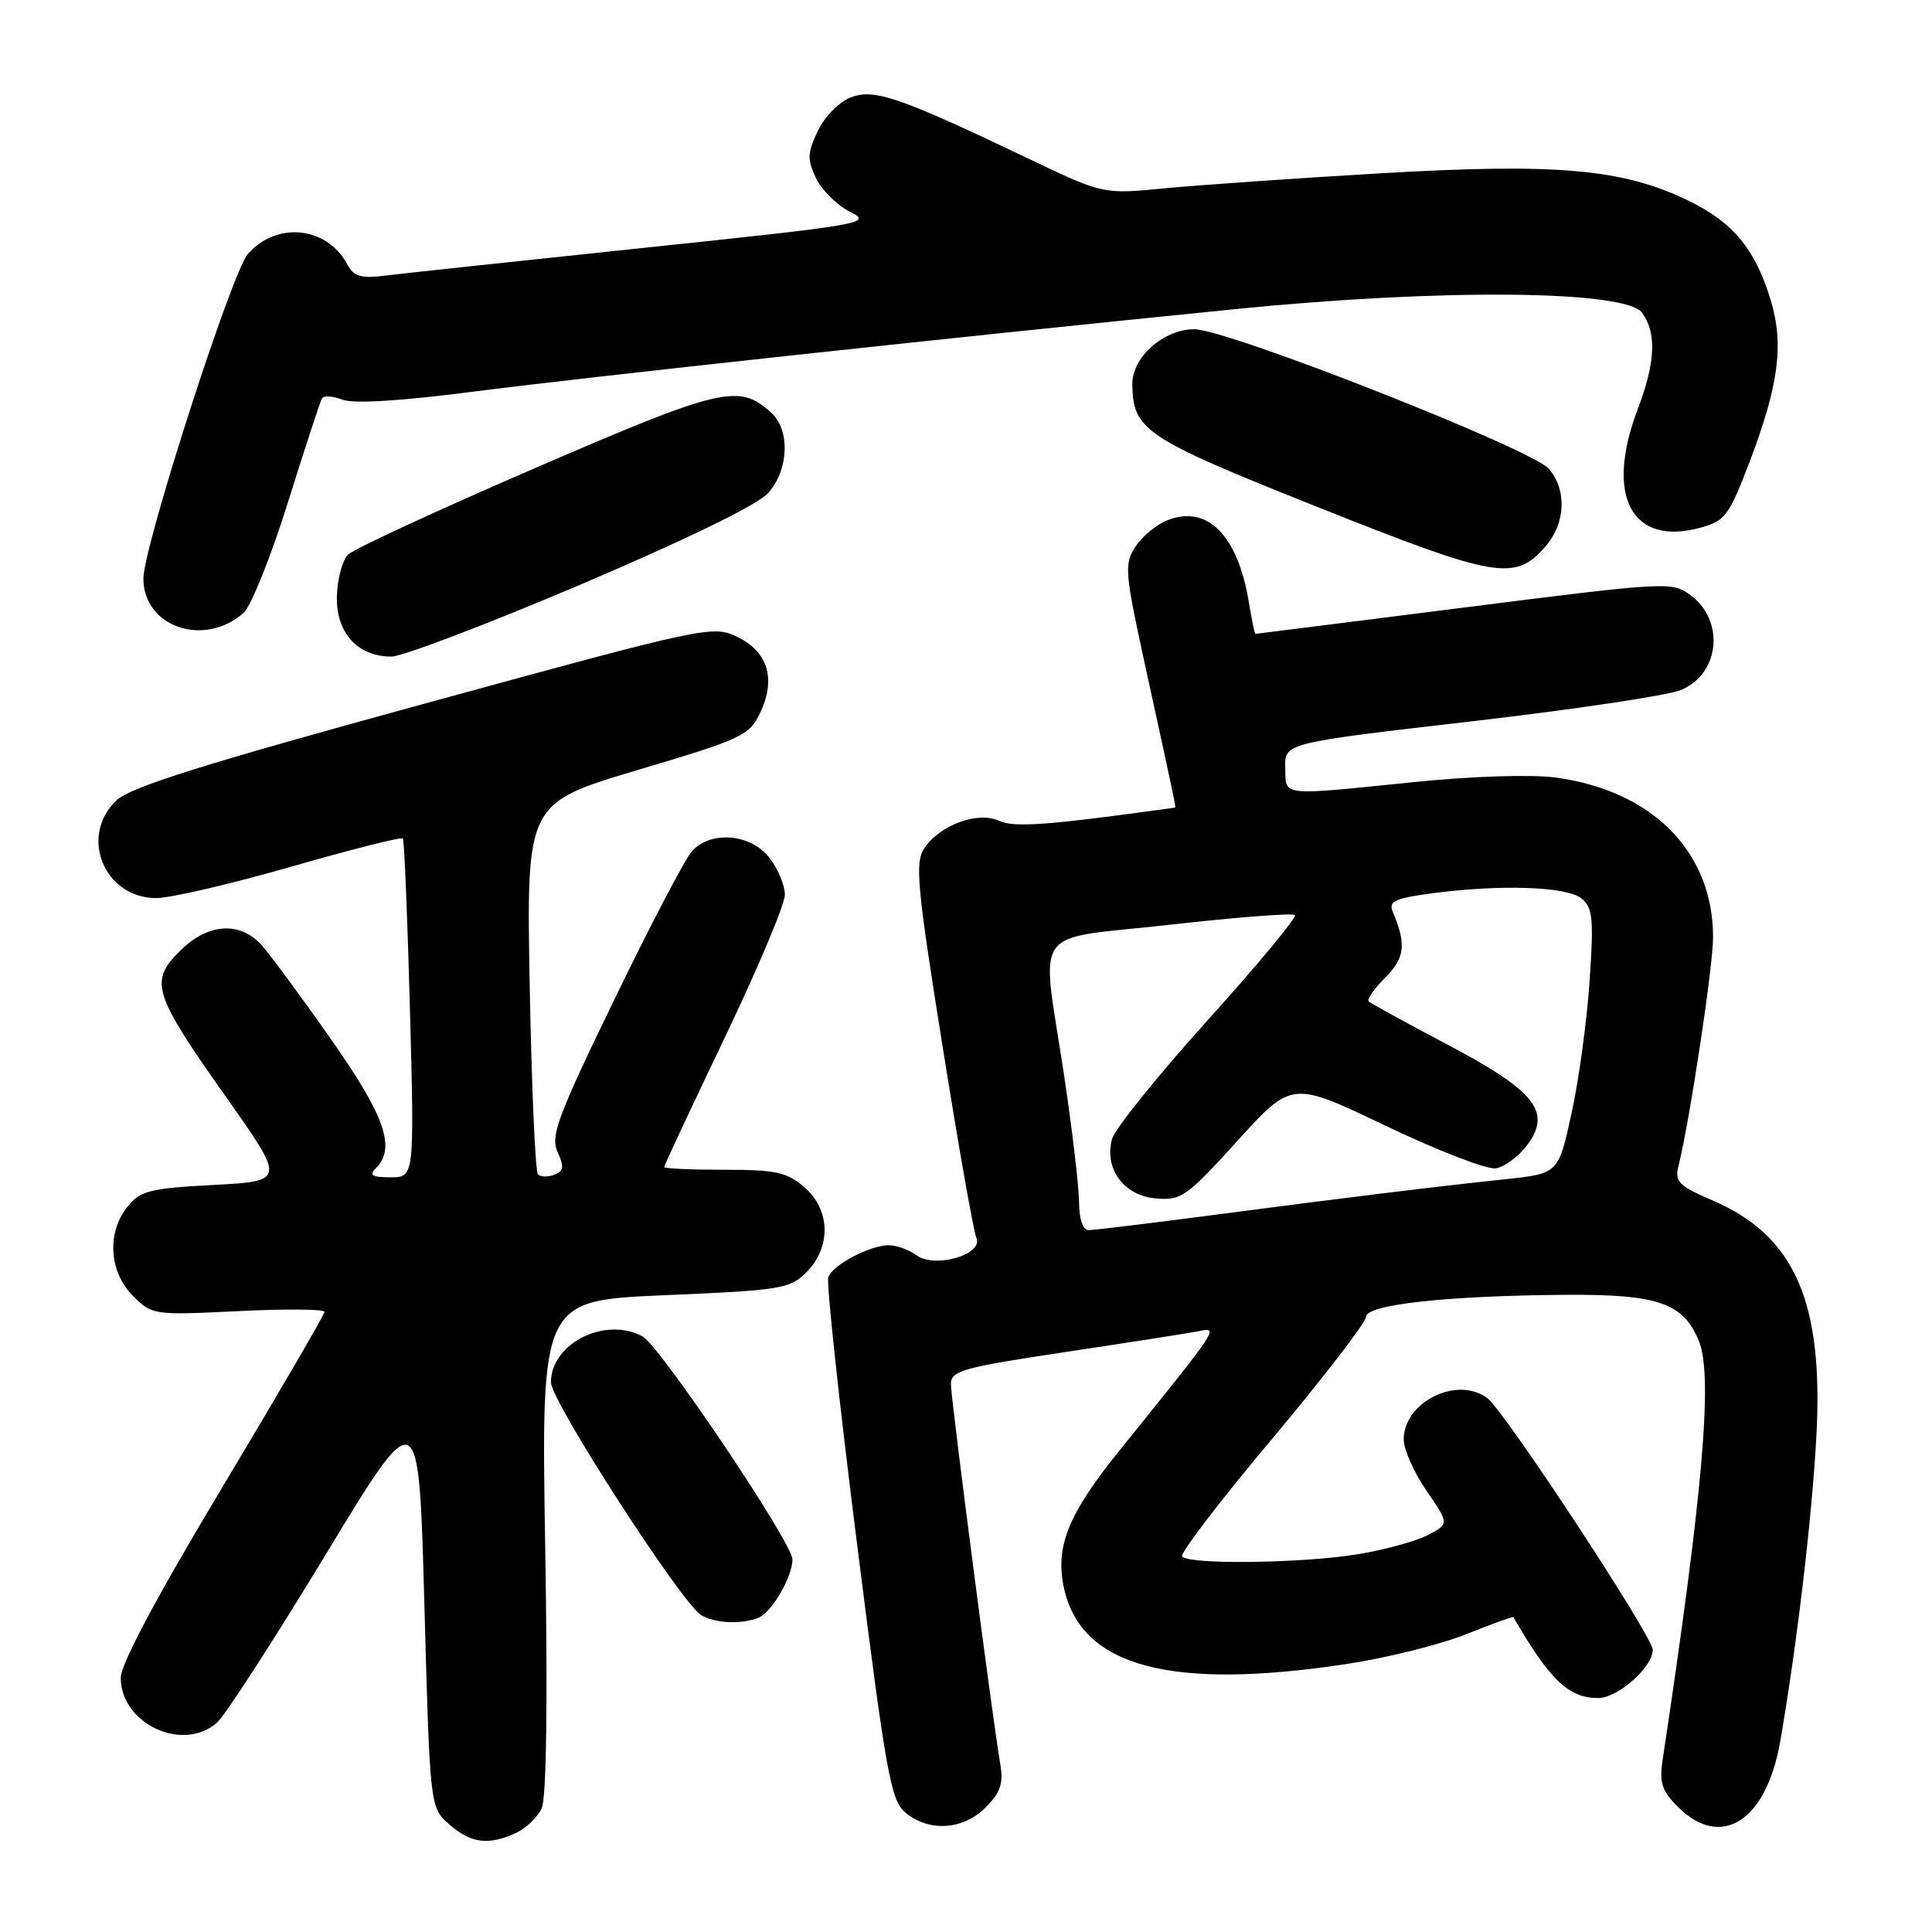 <?xml version="1.0" encoding="UTF-8" standalone="no"?>
<!DOCTYPE svg PUBLIC "-//W3C//DTD SVG 1.1//EN" "http://www.w3.org/Graphics/SVG/1.1/DTD/svg11.dtd" >
<svg xmlns="http://www.w3.org/2000/svg" xmlns:xlink="http://www.w3.org/1999/xlink" version="1.1" viewBox="0 0 256 256">
 <g >
 <path fill="currentColor"
d=" M 68.34 242.89 C 69.68 242.28 71.23 240.80 71.78 239.59 C 72.41 238.21 72.58 225.51 72.24 204.86 C 71.71 172.32 71.71 172.32 88.10 171.62 C 103.39 170.98 104.66 170.77 106.81 168.63 C 110.16 165.30 110.06 160.31 106.60 157.33 C 104.25 155.31 102.83 155.00 95.94 155.00 C 91.57 155.00 88.00 154.84 88.00 154.64 C 88.00 154.44 91.60 146.75 96.00 137.56 C 100.40 128.37 104.00 119.82 104.00 118.56 C 104.00 117.30 103.07 115.08 101.93 113.63 C 99.43 110.46 94.19 110.03 91.68 112.80 C 90.79 113.78 86.17 122.61 81.42 132.41 C 73.84 148.04 72.92 150.52 73.88 152.64 C 74.78 154.60 74.69 155.18 73.45 155.66 C 72.61 155.98 71.63 155.96 71.28 155.61 C 70.93 155.26 70.44 144.05 70.19 130.70 C 69.75 106.43 69.75 106.43 84.47 102.04 C 98.35 97.91 99.29 97.47 100.73 94.43 C 102.86 89.97 101.75 86.32 97.65 84.37 C 94.43 82.83 93.51 83.03 56.13 93.27 C 26.98 101.25 17.33 104.28 15.45 106.04 C 10.43 110.76 13.78 119.00 20.72 119.00 C 22.58 119.00 30.61 117.13 38.56 114.85 C 46.52 112.56 53.18 110.87 53.38 111.10 C 53.57 111.32 53.99 121.51 54.32 133.75 C 54.91 156.00 54.91 156.00 51.76 156.00 C 49.30 156.00 48.87 155.73 49.80 154.80 C 52.49 152.11 51.04 147.94 43.85 137.69 C 39.92 132.08 35.79 126.49 34.68 125.25 C 31.77 122.02 27.53 122.32 23.82 126.03 C 19.77 130.07 20.28 131.66 29.96 145.37 C 37.82 156.50 37.82 156.50 28.32 157.01 C 19.87 157.46 18.60 157.78 16.91 159.87 C 14.13 163.30 14.43 168.52 17.60 171.69 C 20.17 174.26 20.32 174.28 31.60 173.73 C 37.87 173.42 43.00 173.46 43.00 173.83 C 42.99 174.20 36.92 184.62 29.50 197.00 C 20.78 211.54 16.01 220.49 16.00 222.30 C 16.00 228.41 24.23 232.26 28.76 228.25 C 29.84 227.29 36.30 217.30 43.12 206.05 C 55.50 185.60 55.50 185.60 56.23 212.55 C 56.97 239.50 56.97 239.50 59.54 241.75 C 62.40 244.25 64.70 244.55 68.34 242.89 Z  M 130.59 239.50 C 132.57 237.52 132.98 236.33 132.54 233.75 C 131.45 227.29 126.00 185.32 126.00 183.40 C 126.00 181.63 127.53 181.20 141.25 179.14 C 149.64 177.88 157.57 176.64 158.87 176.38 C 161.55 175.84 161.61 175.74 148.33 192.21 C 141.48 200.70 139.76 205.01 141.01 210.55 C 143.33 220.85 155.14 224.00 178.31 220.51 C 183.71 219.70 190.88 217.91 194.26 216.55 C 197.64 215.19 200.46 214.17 200.53 214.28 C 205.38 222.64 207.85 225.00 211.77 225.00 C 214.36 225.00 219.00 220.90 219.00 218.61 C 219.00 216.86 199.41 187.04 197.10 185.28 C 193.12 182.25 186.00 185.75 186.00 190.74 C 186.00 192.06 187.36 195.12 189.02 197.53 C 192.04 201.93 192.04 201.93 189.16 203.42 C 187.57 204.24 183.39 205.38 179.88 205.95 C 172.38 207.17 157.33 207.34 156.64 206.22 C 156.37 205.79 161.74 198.77 168.58 190.63 C 175.41 182.48 181.00 175.22 181.00 174.49 C 181.00 172.86 191.76 171.68 207.54 171.57 C 219.78 171.49 223.13 172.68 225.15 177.80 C 226.98 182.46 225.62 198.01 220.31 233.17 C 219.85 236.21 220.20 237.29 222.33 239.42 C 228.05 245.14 234.04 241.32 235.88 230.79 C 238.07 218.21 240.06 201.43 240.67 190.49 C 241.67 172.51 237.84 163.76 226.92 159.06 C 222.45 157.14 221.89 156.58 222.40 154.53 C 223.87 148.70 226.99 128.08 226.99 124.22 C 227.01 112.92 219.00 104.78 206.15 103.03 C 202.93 102.60 195.21 102.84 187.57 103.61 C 169.35 105.46 170.41 105.58 170.30 101.73 C 170.21 98.45 170.21 98.45 194.86 95.60 C 208.41 94.03 220.95 92.16 222.71 91.44 C 227.87 89.34 228.60 82.25 224.00 78.86 C 221.55 77.05 220.91 77.09 194.00 80.50 C 178.88 82.42 166.43 83.99 166.34 83.99 C 166.25 84.00 165.86 82.09 165.47 79.75 C 164.01 70.94 160.02 66.90 154.77 68.90 C 153.31 69.45 151.37 71.04 150.47 72.41 C 148.92 74.77 149.01 75.73 151.96 89.20 C 155.86 107.04 155.85 107.00 155.66 107.02 C 138.81 109.36 134.40 109.69 132.37 108.76 C 129.53 107.46 124.48 109.34 122.45 112.44 C 121.22 114.31 121.52 117.53 124.88 138.54 C 126.98 151.72 129.00 163.18 129.37 164.00 C 130.35 166.24 123.88 168.12 121.42 166.32 C 120.43 165.59 118.78 165.00 117.76 165.00 C 115.30 165.00 110.37 167.59 109.75 169.21 C 109.48 169.92 111.19 185.79 113.55 204.48 C 117.46 235.45 118.04 238.61 120.03 240.23 C 123.18 242.78 127.62 242.47 130.59 239.50 Z  M 100.46 214.38 C 102.23 213.70 105.00 208.97 105.00 206.63 C 105.00 204.43 87.43 178.30 85.12 177.07 C 80.16 174.41 73.00 178.02 73.00 183.17 C 73.00 185.63 90.37 212.52 92.92 214.02 C 94.77 215.10 98.16 215.26 100.46 214.38 Z  M 77.00 77.43 C 90.89 71.51 100.36 66.90 101.75 65.37 C 104.52 62.32 104.74 56.98 102.18 54.67 C 97.91 50.80 95.62 51.34 70.98 61.99 C 58.07 67.57 46.88 72.74 46.12 73.48 C 45.37 74.22 44.70 76.71 44.64 79.01 C 44.51 83.83 47.37 87.00 51.86 87.00 C 53.31 87.00 64.62 82.69 77.00 77.43 Z  M 32.28 81.21 C 33.25 80.35 35.90 73.76 38.15 66.57 C 40.40 59.38 42.43 53.18 42.66 52.79 C 42.89 52.40 44.11 52.47 45.38 52.96 C 46.86 53.52 53.07 53.14 62.60 51.91 C 77.78 49.96 125.53 44.78 163.58 40.97 C 190.96 38.22 215.39 38.44 217.58 41.44 C 219.54 44.12 219.36 48.04 217.00 54.24 C 212.63 65.75 216.20 72.44 225.36 69.91 C 228.59 69.02 229.12 68.30 231.82 61.22 C 235.69 51.06 236.40 45.66 234.64 39.81 C 232.61 33.05 229.65 29.46 223.73 26.59 C 215.03 22.37 206.31 21.60 183.00 22.96 C 171.72 23.62 158.83 24.52 154.34 24.95 C 146.19 25.75 146.19 25.75 136.34 21.05 C 119.21 12.87 115.86 11.71 112.74 12.90 C 111.19 13.50 109.28 15.43 108.37 17.34 C 106.98 20.27 106.94 21.11 108.13 23.61 C 108.89 25.20 110.92 27.21 112.64 28.07 C 115.67 29.58 114.67 29.76 85.14 32.86 C 68.29 34.63 52.83 36.29 50.79 36.55 C 47.82 36.92 46.86 36.61 46.01 35.02 C 43.32 30.00 36.69 29.30 32.85 33.64 C 30.72 36.04 19.00 72.45 19.00 76.66 C 19.00 83.08 27.04 85.83 32.28 81.21 Z  M 204.75 72.45 C 207.44 69.39 207.66 65.00 205.25 62.13 C 203.08 59.55 162.80 43.68 158.28 43.63 C 154.22 43.59 149.99 47.34 150.04 50.92 C 150.12 57.03 151.65 58.04 174.65 67.21 C 198.29 76.63 200.70 77.05 204.75 72.45 Z  M 142.98 159.25 C 142.96 157.19 142.07 149.65 141.00 142.50 C 137.95 122.24 136.27 124.64 155.03 122.53 C 163.84 121.54 171.29 120.96 171.58 121.25 C 171.87 121.54 166.69 127.79 160.06 135.14 C 153.43 142.49 147.71 149.59 147.35 150.93 C 146.28 154.87 148.93 158.45 153.17 158.80 C 156.53 159.09 157.24 158.58 163.97 151.16 C 171.18 143.22 171.18 143.22 183.62 149.18 C 190.47 152.45 197.02 154.99 198.18 154.81 C 199.35 154.64 201.24 153.24 202.38 151.70 C 205.65 147.31 203.41 144.53 191.64 138.33 C 186.25 135.49 181.62 132.95 181.36 132.69 C 181.09 132.43 182.08 131.01 183.54 129.55 C 186.16 126.93 186.37 125.13 184.55 120.83 C 183.96 119.43 184.77 119.04 189.67 118.38 C 198.78 117.16 207.64 117.46 209.57 119.06 C 211.05 120.28 211.19 121.74 210.63 129.99 C 210.28 135.22 209.21 143.10 208.24 147.50 C 206.50 155.50 206.50 155.50 199.50 156.25 C 190.05 157.25 178.46 158.67 160.50 161.03 C 152.25 162.11 144.94 163.00 144.25 163.00 C 143.48 163.00 142.99 161.57 142.98 159.25 Z "/>
</g>
</svg>